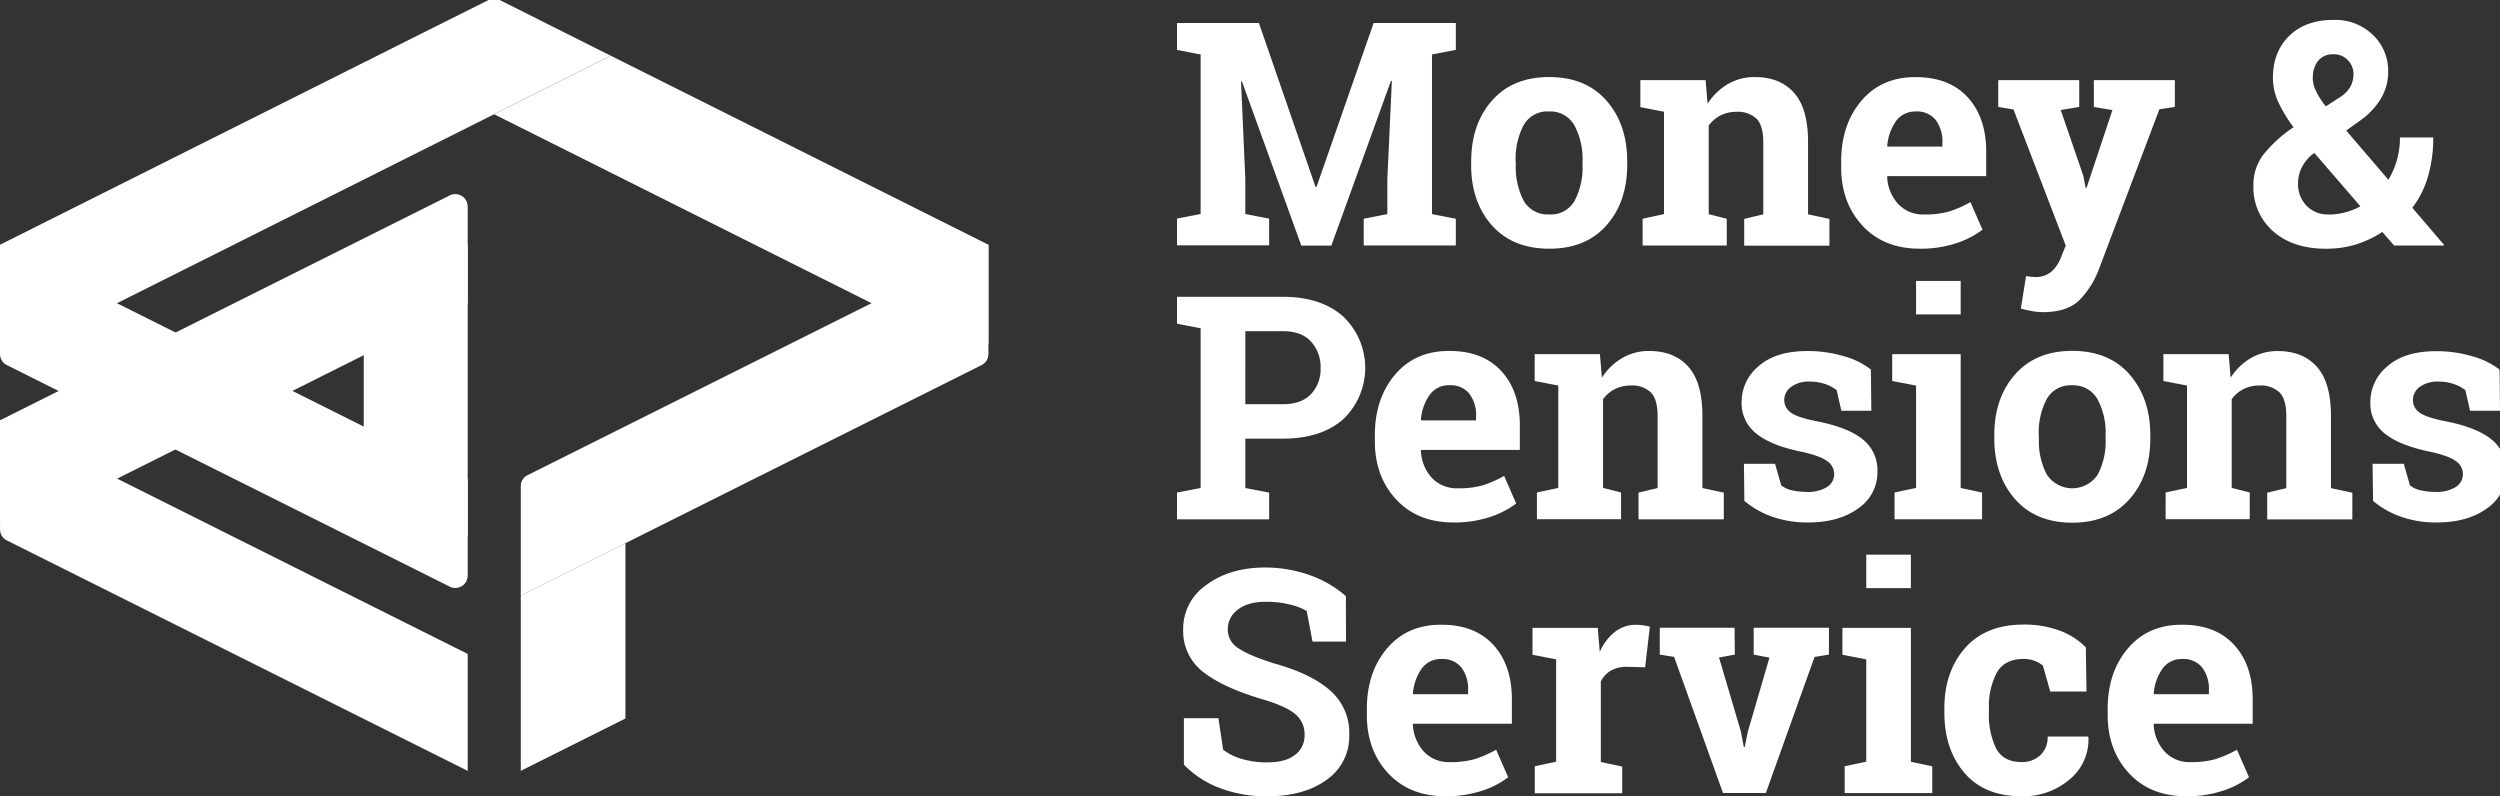 <svg 
  xmlns="http://www.w3.org/2000/svg" 
  fill="#fff" 
  viewBox="56.51 56.84 634.92 202.23"
  role="img"
  aria-labelledby="mapsLogoEnTitle">
  <rect x="56.51" y="56.84" width="634.92" height="202.23" fill="#333333" stroke="none"/>
  <title id="masLogoEnTitle">Money and Pensions Service Logo</title>
  <path d="M410 77.39h-.24l-15.13 41.83H387l-15.08-41.71h-.23l1.09 24.8v8.88l6.05 1.17v6.79h-23.4v-6.79l6-1.17V70.68l-6-1.17v-6.83h20.8l14.39 41.64h.24l14.51-41.64h20.87v6.83l-6.05 1.17v40.54l6.05 1.17v6.79h-23.39v-6.79l6-1.17v-8.88zm20.15 20.41q0-9.39 5.26-15.39t14.53-6q9.31 0 14.57 6t5.26 15.41v.81q0 9.48-5.26 15.43T450 120q-9.34 0-14.61-5.95t-5.26-15.43zm11.33.81a18.34 18.34 0 002 9.22 7 7 0 006.52 3.47 6.89 6.89 0 006.42-3.49 18.12 18.12 0 002-9.2v-.81a18 18 0 00-2.06-9.12 7 7 0 00-6.48-3.53 6.88 6.88 0 00-6.44 3.53 18.28 18.28 0 00-2 9.12zm32.2 13.78l5.43-1.17v-26l-6-1.17v-6.86h16.57l.5 6a15.4 15.4 0 015.16-5 13.38 13.38 0 016.87-1.78q6.36 0 9.93 4T515.7 93v18.27l5.43 1.17v6.79h-21.65v-6.79l4.85-1.17V93q0-4.23-1.7-6a6.9 6.9 0 00-5.16-1.76 8.74 8.74 0 00-4 .91 8.33 8.33 0 00-3 2.58v22.5l4.58 1.17v6.79h-21.37zm70.38 7.61q-9.09 0-14.51-5.82t-5.44-14.78v-1.56q0-9.36 5.14-15.41t13.8-6q8.49 0 13.19 5.12t4.7 13.85v6.17h-25.07l-.08.24a10.92 10.92 0 002.78 6.82 8.62 8.62 0 006.69 2.68 22 22 0 006.25-.75 29.14 29.14 0 005.43-2.39l3.06 7a22.19 22.19 0 01-6.73 3.46 28.63 28.63 0 01-9.21 1.37zm-1-34.84a5.91 5.91 0 00-5 2.4 12.68 12.68 0 00-2.25 6.33l.12.19h13.89v-1a9.07 9.07 0 00-1.69-5.76 6.09 6.09 0 00-5.08-2.17zM608.85 84l-3.92.59-15.45 40.85a22.41 22.41 0 01-4.86 7.61c-2 2-5.09 3.06-9.18 3.06a14.45 14.45 0 01-2.7-.23q-1.26-.22-3-.66l1.32-8.26 1.13.15a8.12 8.12 0 001 .08 6.23 6.23 0 004.34-1.38 9 9 0 002.33-3.43l1.28-3.18-13.27-34.56L564 84v-6.81h20.57V84l-4.7.78 5.75 16.76.58 3h.23L593 84.8l-4.72-.8v-6.81h20.57zm19.96 20a12.64 12.64 0 012.53-7.9 34.18 34.18 0 017.66-6.95 35.4 35.4 0 01-3.94-6.52 14.74 14.74 0 01-1.3-6q0-6.7 4.19-10.73t11.21-4a13.62 13.62 0 0110 3.82 12.52 12.52 0 013.87 9.25 13.16 13.16 0 01-1.91 7A18.57 18.57 0 01656 87.4l-3.63 2.6 10.71 12.49a21 21 0 002.17-5 20.67 20.67 0 00.77-5.74h8.46a34.87 34.87 0 01-1.32 9.85 23.84 23.84 0 01-4 8l8.04 9.4-.08.2h-12.57l-3-3.45a27 27 0 01-6.79 3.2 25.54 25.54 0 01-7.49 1.06q-8.46 0-13.46-4.44a14.74 14.74 0 01-5-11.57zm19.05 7.33a16.56 16.56 0 004.12-.52 17.2 17.2 0 004-1.57L644.29 95.7l-.73.51a10.72 10.72 0 00-2.7 3.63 9.31 9.31 0 00-.72 3.55 7.86 7.86 0 002.14 5.68 7.35 7.35 0 005.58 2.23zm-4-34.8a8 8 0 00.83 3.43 21.37 21.37 0 002.5 3.9l3.34-2.17a8 8 0 002.93-2.87 7 7 0 00.76-3.22 4.94 4.94 0 00-1.42-3.46 4.82 4.82 0 00-3.7-1.51 4.66 4.66 0 00-3.88 1.69 6.47 6.47 0 00-1.31 4.18zm-261.54 55.69q9.71 0 15.31 5a18 18 0 010 26.1q-5.61 4.92-15.31 4.92h-9.54v12.54l6.05 1.16v6.79h-23.4v-6.79l6-1.16v-40.57l-6-1.17v-6.82h26.89zm-9.54 27.27h9.54c3.16 0 5.54-.86 7.16-2.58a9.19 9.19 0 002.42-6.57 9.61 9.61 0 00-2.42-6.74c-1.62-1.77-4-2.65-7.16-2.65h-9.54zm52.85 30.04q-9.09 0-14.52-5.83t-5.43-14.78v-1.55q0-9.35 5.14-15.4t13.8-6q8.49 0 13.19 5.12t4.69 13.86v6.16h-25.06l-.08.24a11 11 0 002.77 6.83 8.69 8.69 0 006.7 2.67 21.9 21.9 0 006.24-.75 28.92 28.92 0 005.44-2.39l3.06 7a22.18 22.18 0 01-6.73 3.45 28.67 28.67 0 01-9.21 1.37zm-1-34.85a5.89 5.89 0 00-5 2.41 12.42 12.42 0 00-2.25 6.32l.12.2h13.89v-1a9.1 9.1 0 00-1.69-5.76 6.08 6.08 0 00-5.08-2.17zm22.21 27.24l5.43-1.16v-26l-6-1.16v-6.83h16.57l.5 6a15.37 15.37 0 015.16-5 13.38 13.38 0 016.87-1.79q6.36 0 9.93 4t3.57 12.53v18.28l5.43 1.16v6.79h-21.66v-6.79l4.85-1.16v-18.27q0-4.23-1.7-6a6.87 6.87 0 00-5.16-1.77 8.74 8.74 0 00-4 .91 8.33 8.33 0 00-3 2.58v22.51l4.58 1.16v6.79h-21.37zm84.93-20.76h-7.61l-1.2-5.24a10.1 10.1 0 00-2.93-1.55 11.82 11.82 0 00-3.9-.62 7.59 7.59 0 00-4.73 1.34 4.06 4.06 0 00-1.75 3.36 3.83 3.83 0 001.67 3.16c1.11.84 3.34 1.58 6.67 2.23q7.8 1.54 11.57 4.56a10 10 0 013.76 8.28 11 11 0 01-4.87 9.26q-4.87 3.59-12.82 3.59a26.94 26.94 0 01-8.91-1.42 22.76 22.76 0 01-7.2-4.06l-.11-9.42h7.91l1.56 5.47a6.45 6.45 0 002.75 1.26 16.07 16.07 0 003.65.41 9.27 9.27 0 005.26-1.25 3.88 3.88 0 001.8-3.37 4 4 0 00-1.82-3.22q-1.83-1.37-6.72-2.41-7.41-1.52-11.19-4.52a9.74 9.74 0 01-3.78-8.09 11.72 11.72 0 014.34-9.1q4.35-3.82 12.38-3.82a31.77 31.77 0 019.25 1.32 19.54 19.54 0 016.85 3.37zm5.89 20.76l5.47-1.16v-26l-6.06-1.16v-6.83h17.39v34l5.43 1.16v6.79h-22.23zm16.8-45.24h-11.33v-8.5h11.33zm8.54 30.65q0-9.39 5.26-15.38t14.53-6q9.32 0 14.57 6t5.26 15.4v.82q0 9.47-5.26 15.42t-14.49 6q-9.36 0-14.61-6T563 168.15zm11.33.82a18.2 18.2 0 002 9.21 7.75 7.75 0 0012.94 0 18.11 18.11 0 002-9.19v-.82a18 18 0 00-2.06-9.12 7 7 0 00-6.48-3.53 6.87 6.87 0 00-6.44 3.53 18.22 18.22 0 00-2 9.12zm32.18 13.77l5.43-1.16v-26l-6-1.16v-6.83h16.57l.51 6a15.19 15.19 0 015.16-5A13.38 13.38 0 01635 146q6.36 0 9.93 4t3.57 12.53v18.28l5.43 1.16v6.79h-21.62v-6.79l4.85-1.16v-18.29q0-4.23-1.71-6a6.87 6.87 0 00-5.16-1.77 8.69 8.69 0 00-4 .91 8.33 8.33 0 00-3 2.58v22.51l4.58 1.16v6.79h-21.36zm84.92-20.76h-7.6l-1.2-5.24a10.23 10.23 0 00-2.93-1.55 11.82 11.82 0 00-3.9-.62 7.63 7.63 0 00-4.74 1.34 4.07 4.07 0 00-1.74 3.36 3.82 3.82 0 001.66 3.16c1.12.84 3.34 1.58 6.68 2.23q7.8 1.54 11.56 4.56a10 10 0 013.77 8.28 11 11 0 01-4.87 9.26q-4.87 3.59-12.83 3.59a26.92 26.92 0 01-8.9-1.42 22.54 22.54 0 01-7.2-4.06l-.12-9.42H667l1.55 5.47a6.43 6.43 0 002.76 1.26 16.05 16.05 0 003.64.41 9.22 9.22 0 005.26-1.25 3.88 3.88 0 001.8-3.37 3.93 3.93 0 00-1.82-3.22c-1.22-.91-3.45-1.71-6.71-2.41q-7.41-1.52-11.2-4.48a9.74 9.74 0 01-3.78-8.09 11.74 11.74 0 014.35-9.1q4.33-3.82 12.37-3.82a31.84 31.84 0 019.26 1.32 19.63 19.63 0 016.85 3.37zm-293.08 58.63h-8.5l-1.48-7.79a15.18 15.18 0 00-4.3-1.63 25.4 25.4 0 00-6-.7c-3.1 0-5.5.66-7.2 2a6.14 6.14 0 00-2.54 5.07 5.54 5.54 0 002.66 4.71q2.65 1.84 9.18 3.9 9.35 2.59 14.18 6.87a14.23 14.23 0 014.83 11.21 13.42 13.42 0 01-5.74 11.45q-5.75 4.19-15.13 4.19a32.68 32.68 0 01-12.13-2.14 24.85 24.85 0 01-9-5.89v-11.8h8.77l1.2 8a13.76 13.76 0 004.64 2.31 21.86 21.86 0 006.54.91q4.65 0 7.08-1.9a6.13 6.13 0 002.42-5.08 6.57 6.57 0 00-2.31-5.24c-1.54-1.32-4.23-2.56-8.09-3.72q-10-2.91-15.21-6.91a13.08 13.08 0 01-5.22-10.92 13.46 13.46 0 015.82-11.24q5.82-4.37 14.63-4.48a34 34 0 0111.87 2 27.53 27.53 0 019 5.28zm25.25 39.27q-9.09 0-14.52-5.82t-5.43-14.79v-1.55q0-9.35 5.14-15.4t13.8-6q8.49 0 13.19 5.13t4.7 13.85v6.17h-25.07l-.08.23a11 11 0 002.78 6.83 8.66 8.66 0 006.69 2.68 22 22 0 006.25-.76 28.49 28.49 0 005.43-2.39l3.06 7a22.18 22.18 0 01-6.73 3.45 28.67 28.67 0 01-9.21 1.37zm-1-34.85a5.92 5.92 0 00-5 2.41 12.43 12.43 0 00-2.25 6.33l.12.19h13.89v-1a9 9 0 00-1.69-5.76 6.08 6.08 0 00-5.08-2.17zm23.69 27.24l5.43-1.16v-26l-6-1.16v-6.83h16.57l.51 6.13a13.17 13.17 0 013.8-5.08 8.47 8.47 0 015.39-1.83 14 14 0 011.89.14 11.49 11.49 0 011.64.33l-1.2 10.32-4.65-.12a8 8 0 00-4.12 1 6.34 6.34 0 00-2.48 2.76v20.41l5.43 1.16v6.79h-22.21zm50.8-28.36l-4 .74 5.55 18.78.74 3.95h.23l.81-3.95 5.47-18.75-4-.77v-6.83H521v6.83l-3.65.58-12.37 34.57H494.1l-12.42-34.57-3.64-.58v-6.83h19zM525 251.45l5.48-1.16v-26l-6.06-1.16v-6.83h17.39v34l5.43 1.16v6.79H525zm16.81-45.24h-11.33v-8.5h11.33zm28.07 44.16a6.67 6.67 0 004.85-1.77 6.24 6.24 0 001.82-4.71h10.25l.11.23a13.07 13.07 0 01-4.77 10.65 18 18 0 01-12.26 4.29q-9.39 0-14.47-5.94t-5.09-15.25v-1.16q0-9.27 5.22-15.25t14.88-6a25.8 25.8 0 019.12 1.52 17.94 17.94 0 016.71 4.27l.16 11.21h-9.2l-1.86-6.56a7.19 7.19 0 00-2.09-1.22 7.86 7.86 0 00-2.84-.49q-4.81 0-6.79 3.5a18.1 18.1 0 00-2 9v1.16a19.28 19.28 0 001.83 9.06c1.23 2.31 3.37 3.46 6.42 3.46zm41.86 8.69q-9.09 0-14.51-5.82t-5.44-14.79v-1.55q0-9.35 5.15-15.4t13.79-6q8.49 0 13.19 5.13t4.7 13.85v6.17h-25.07l-.08.23a11 11 0 002.78 6.83 8.66 8.66 0 006.69 2.68 22 22 0 006.25-.76 28.49 28.49 0 005.43-2.39l3.07 7a22.37 22.37 0 01-6.74 3.45 28.63 28.63 0 01-9.21 1.37zm-1-34.85a5.92 5.92 0 00-5 2.41 12.61 12.61 0 00-2.25 6.33l.12.19h13.89v-1a9 9 0 00-1.69-5.76 6.07 6.07 0 00-5.08-2.17zM211.64 71l-21.46 10.74-8.18 4.12-95.8 48-25.13 12.54a3.14 3.14 0 01-4.55-2.81V119l95.8-48 8.42-4.22 19.85-9.94a3.18 3.18 0 012.82 0zM175.29 118.99l-26.4 13.2v47.67l26.4 13.2v-74.07z"/>
  <path d="M175.29 109.24v24.6L61.07 191a3.15 3.15 0 01-4.55-2.82v-24.6l114.21-57.11a3.16 3.16 0 014.56 2.77z"/>
  <path d="M175.29 252.61v-29.69L56.52 163.53v27.75a3.13 3.13 0 001.74 2.81zM145.59 163.53l-14.84-7.42-44.57-22.28L56.51 119v27.75a3.15 3.15 0 001.74 2.81l13.11 6.56L101.05 171l44.54 22.26 25.14 12.57a3.15 3.15 0 004.56-2.81v-24.6zM307.54 119v24.6a3.15 3.15 0 01-4.55 2.82L182 85.86l8.2-4.12L211.64 71z"/>
  <path d="M307.54 119v27.75a3.13 3.13 0 01-1.74 2.81l-87.34 43.67-29.69 14.85v-27.76a3.13 3.13 0 011.74-2.81z"/>
  <path d="M188.77 208.07v44.54l26.58-13.29v-44.54l-26.58 13.29z"/>
</svg>
